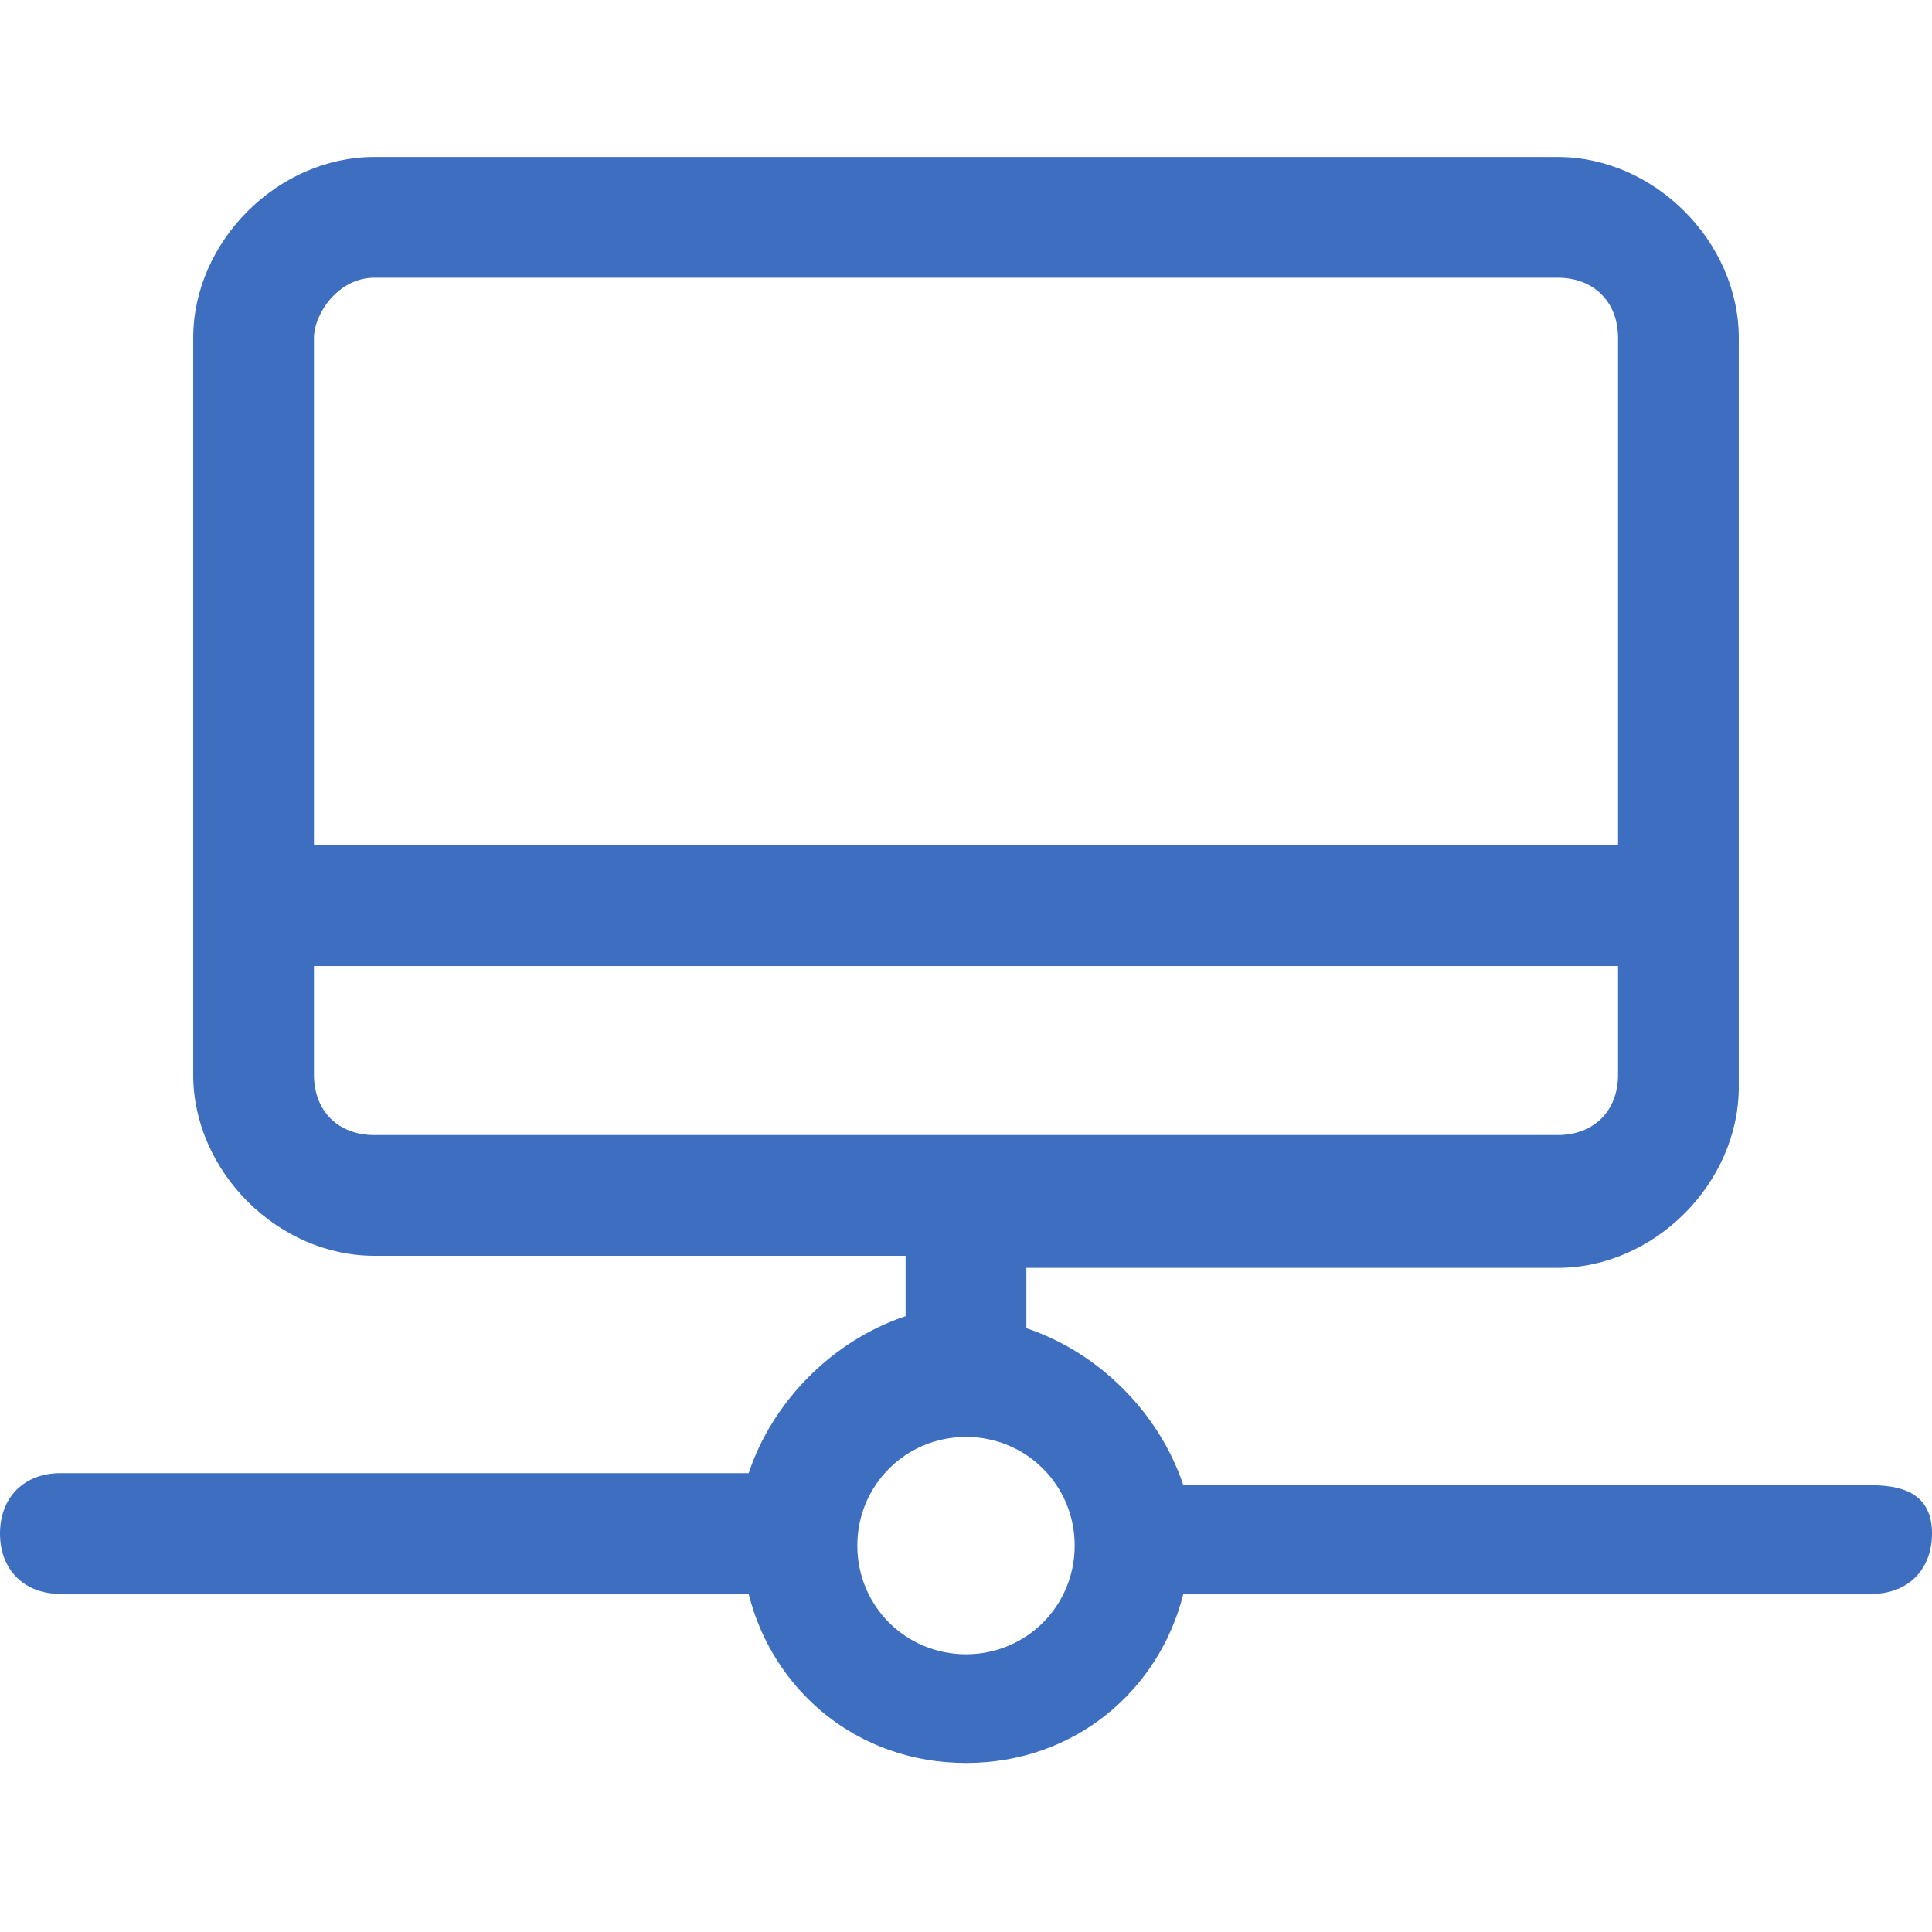 <?xml version="1.0" standalone="no"?><!DOCTYPE svg PUBLIC "-//W3C//DTD SVG 1.1//EN" "http://www.w3.org/Graphics/SVG/1.1/DTD/svg11.dtd"><svg class="icon" width="12px" height="12.00px" viewBox="0 0 1024 1024" version="1.1" xmlns="http://www.w3.org/2000/svg"><path d="M992 787.2H627.2c-12.8-38.4-44.8-70.4-83.2-83.2v-32h281.6c51.2 0 96-44.8 96-96V179.2c0-51.2-44.8-96-96-96H198.4c-51.2 0-96 44.8-96 96v390.4c0 51.2 44.8 96 96 96h281.6v32c-38.4 12.8-70.4 44.8-83.2 83.2H32c-19.2 0-32 12.8-32 32s12.8 32 32 32h364.8c12.8 51.2 57.6 89.6 115.2 89.6s102.4-38.4 115.2-89.6h364.8c19.2 0 32-12.8 32-32s-12.8-25.6-32-25.6zM198.4 147.2h627.2c19.2 0 32 12.8 32 32V448H166.4V179.2c0-12.8 12.8-32 32-32z m-32 422.4V512h691.2v57.6c0 19.2-12.8 32-32 32H198.4c-19.2 0-32-12.8-32-32zM512 876.8c-32 0-57.6-25.6-57.6-57.6s25.6-57.6 57.6-57.6 57.6 25.6 57.6 57.6-25.6 57.6-57.6 57.6z" fill="#3D6EC0" /></svg>